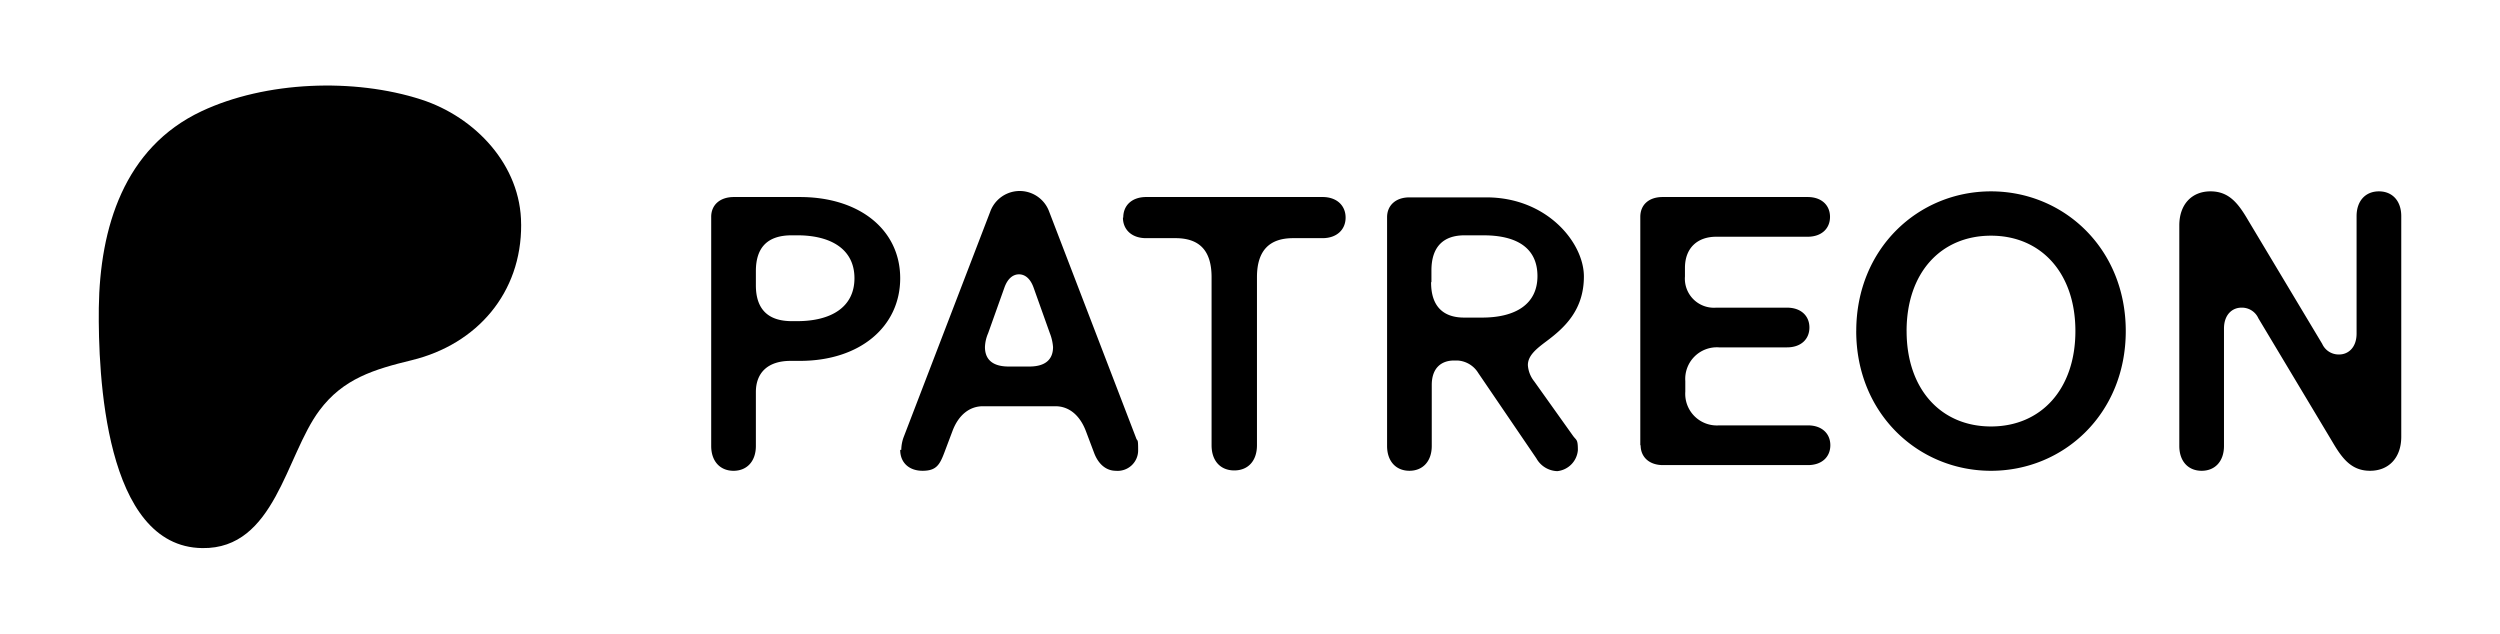 <svg xmlns="http://www.w3.org/2000/svg" width="434" height="110" viewBox="0 0 434 110"><g transform="translate(-103 -58)"><rect width="434" height="110" transform="translate(103 58)" fill="#fff"/><g transform="translate(70.053 24.488)"><path d="M222.8,82.594c0-2.093,1.539-3.447,3.94-3.447h11.45c10.4,0,17.422,5.725,17.422,14.1s-6.956,14.344-17.422,14.344h-1.6c-4,0-6.033,2.093-6.033,5.417v9.357c0,2.647-1.539,4.309-3.878,4.309s-3.878-1.662-3.878-4.309V82.594Zm7.757,11.881c0,4.186,2.155,6.218,6.218,6.218h.985c5.725,0,9.911-2.339,9.911-7.449s-4.186-7.449-9.911-7.449h-.985c-4.063,0-6.218,1.97-6.218,6.218v2.524Zm25.055,28.564c0,2.216,1.539,3.632,3.878,3.632s2.955-.985,3.755-3.078l1.416-3.755c1.108-3.016,3.14-4.371,5.294-4.371h12.62c2.216,0,4.186,1.416,5.294,4.371l1.416,3.755c.8,2.093,2.216,3.078,3.755,3.078a3.56,3.56,0,0,0,3.878-3.632c0-2.155-.123-1.354-.369-2.093L281.467,81.671a5.441,5.441,0,0,0-10.219,0l-15.082,39.276a6.829,6.829,0,0,0-.369,2.093Zm14.713-17.853a6.639,6.639,0,0,1,.554-2.4l2.832-7.941c.554-1.539,1.477-2.278,2.524-2.278s1.97.739,2.524,2.278l2.832,7.941a8.248,8.248,0,0,1,.554,2.4c0,1.97-1.108,3.386-4.125,3.386h-3.57C271.433,108.572,270.325,107.157,270.325,105.187Zm24.009-22.47c0-2.155,1.539-3.571,4-3.571h30.6c2.462,0,4,1.477,4,3.571s-1.539,3.571-4,3.571h-5.109c-4.063,0-6.279,2.093-6.279,6.772v29.18c0,2.709-1.539,4.371-3.94,4.371s-3.94-1.662-3.94-4.371V93.059c0-4.74-2.216-6.772-6.279-6.772h-5.109c-2.462,0-4-1.477-4-3.571Zm45.8,39.645c0,2.647,1.539,4.309,3.878,4.309s3.878-1.662,3.878-4.309V111.774c0-3.016,1.724-4.248,3.878-4.248h.554a4.52,4.52,0,0,1,3.632,2.155l10.1,14.836a4.3,4.3,0,0,0,3.632,2.216,4,4,0,0,0,3.57-3.632c0-1.97-.246-1.662-.862-2.524l-6.71-9.419a5.043,5.043,0,0,1-1.108-2.832c0-1.662,1.477-2.832,3.2-4.125,3.14-2.339,6.525-5.417,6.525-11.266s-6.4-13.728-16.929-13.728H344.012c-2.4,0-3.878,1.416-3.878,3.447v39.706Zm7.7-28.5V91.89c0-4.309,2.278-6.094,5.725-6.094h3.324c5.725,0,9.357,2.155,9.357,7.079s-3.878,7.2-9.6,7.2h-3.14c-3.447,0-5.725-1.785-5.725-6.094Zm36.259,28.379V82.594c0-2.093,1.477-3.447,3.878-3.447h25.178c2.4,0,3.878,1.416,3.878,3.447s-1.477,3.447-3.878,3.447H397.262c-3.14,0-5.417,1.847-5.417,5.417v1.477a5.041,5.041,0,0,0,5.417,5.417h12.312c2.4,0,3.878,1.416,3.878,3.447s-1.477,3.447-3.878,3.447h-11.82a5.486,5.486,0,0,0-5.848,5.848v1.847a5.486,5.486,0,0,0,5.848,5.848h15.452c2.4,0,3.878,1.416,3.878,3.447s-1.477,3.447-3.878,3.447H388.028c-2.4,0-3.878-1.416-3.878-3.447Zm37.49-19.822c0-14.344,10.773-24.255,23.393-24.255s23.393,9.911,23.393,24.255-10.773,24.255-23.393,24.255S421.578,116.76,421.578,102.416Zm8.742,0c0,10.1,5.971,16.56,14.651,16.56s14.651-6.464,14.651-16.56-5.971-16.56-14.651-16.56S430.32,92.259,430.32,102.416Zm47.34,19.946c0,2.647,1.539,4.309,3.878,4.309s3.878-1.662,3.878-4.309V101.985c0-2.462,1.477-3.632,3.016-3.632a3.123,3.123,0,0,1,2.955,1.847l12.8,21.361c1.724,2.955,3.324,5.11,6.587,5.11s5.417-2.278,5.417-5.91V82.471c0-2.647-1.539-4.309-3.878-4.309s-3.878,1.662-3.878,4.309v20.376c0,2.462-1.477,3.632-3.016,3.632a3.123,3.123,0,0,1-2.955-1.847l-12.8-21.361c-1.724-2.955-3.324-5.11-6.587-5.11s-5.417,2.278-5.417,5.91Z" transform="translate(-66.39 -11.431)"/><path d="M123.413,72.455c0-10.281-8-18.653-17.36-21.669-11.635-3.755-26.963-3.2-38.106,2.031C54.466,59.158,50.28,73.071,50.1,86.984c-.123,11.389.985,41.492,17.976,41.676,12.62.185,14.467-16.067,20.315-23.885,4.125-5.54,9.48-7.141,16.067-8.742,11.327-2.77,19.022-11.7,18.961-23.516Z"/></g></g></svg>